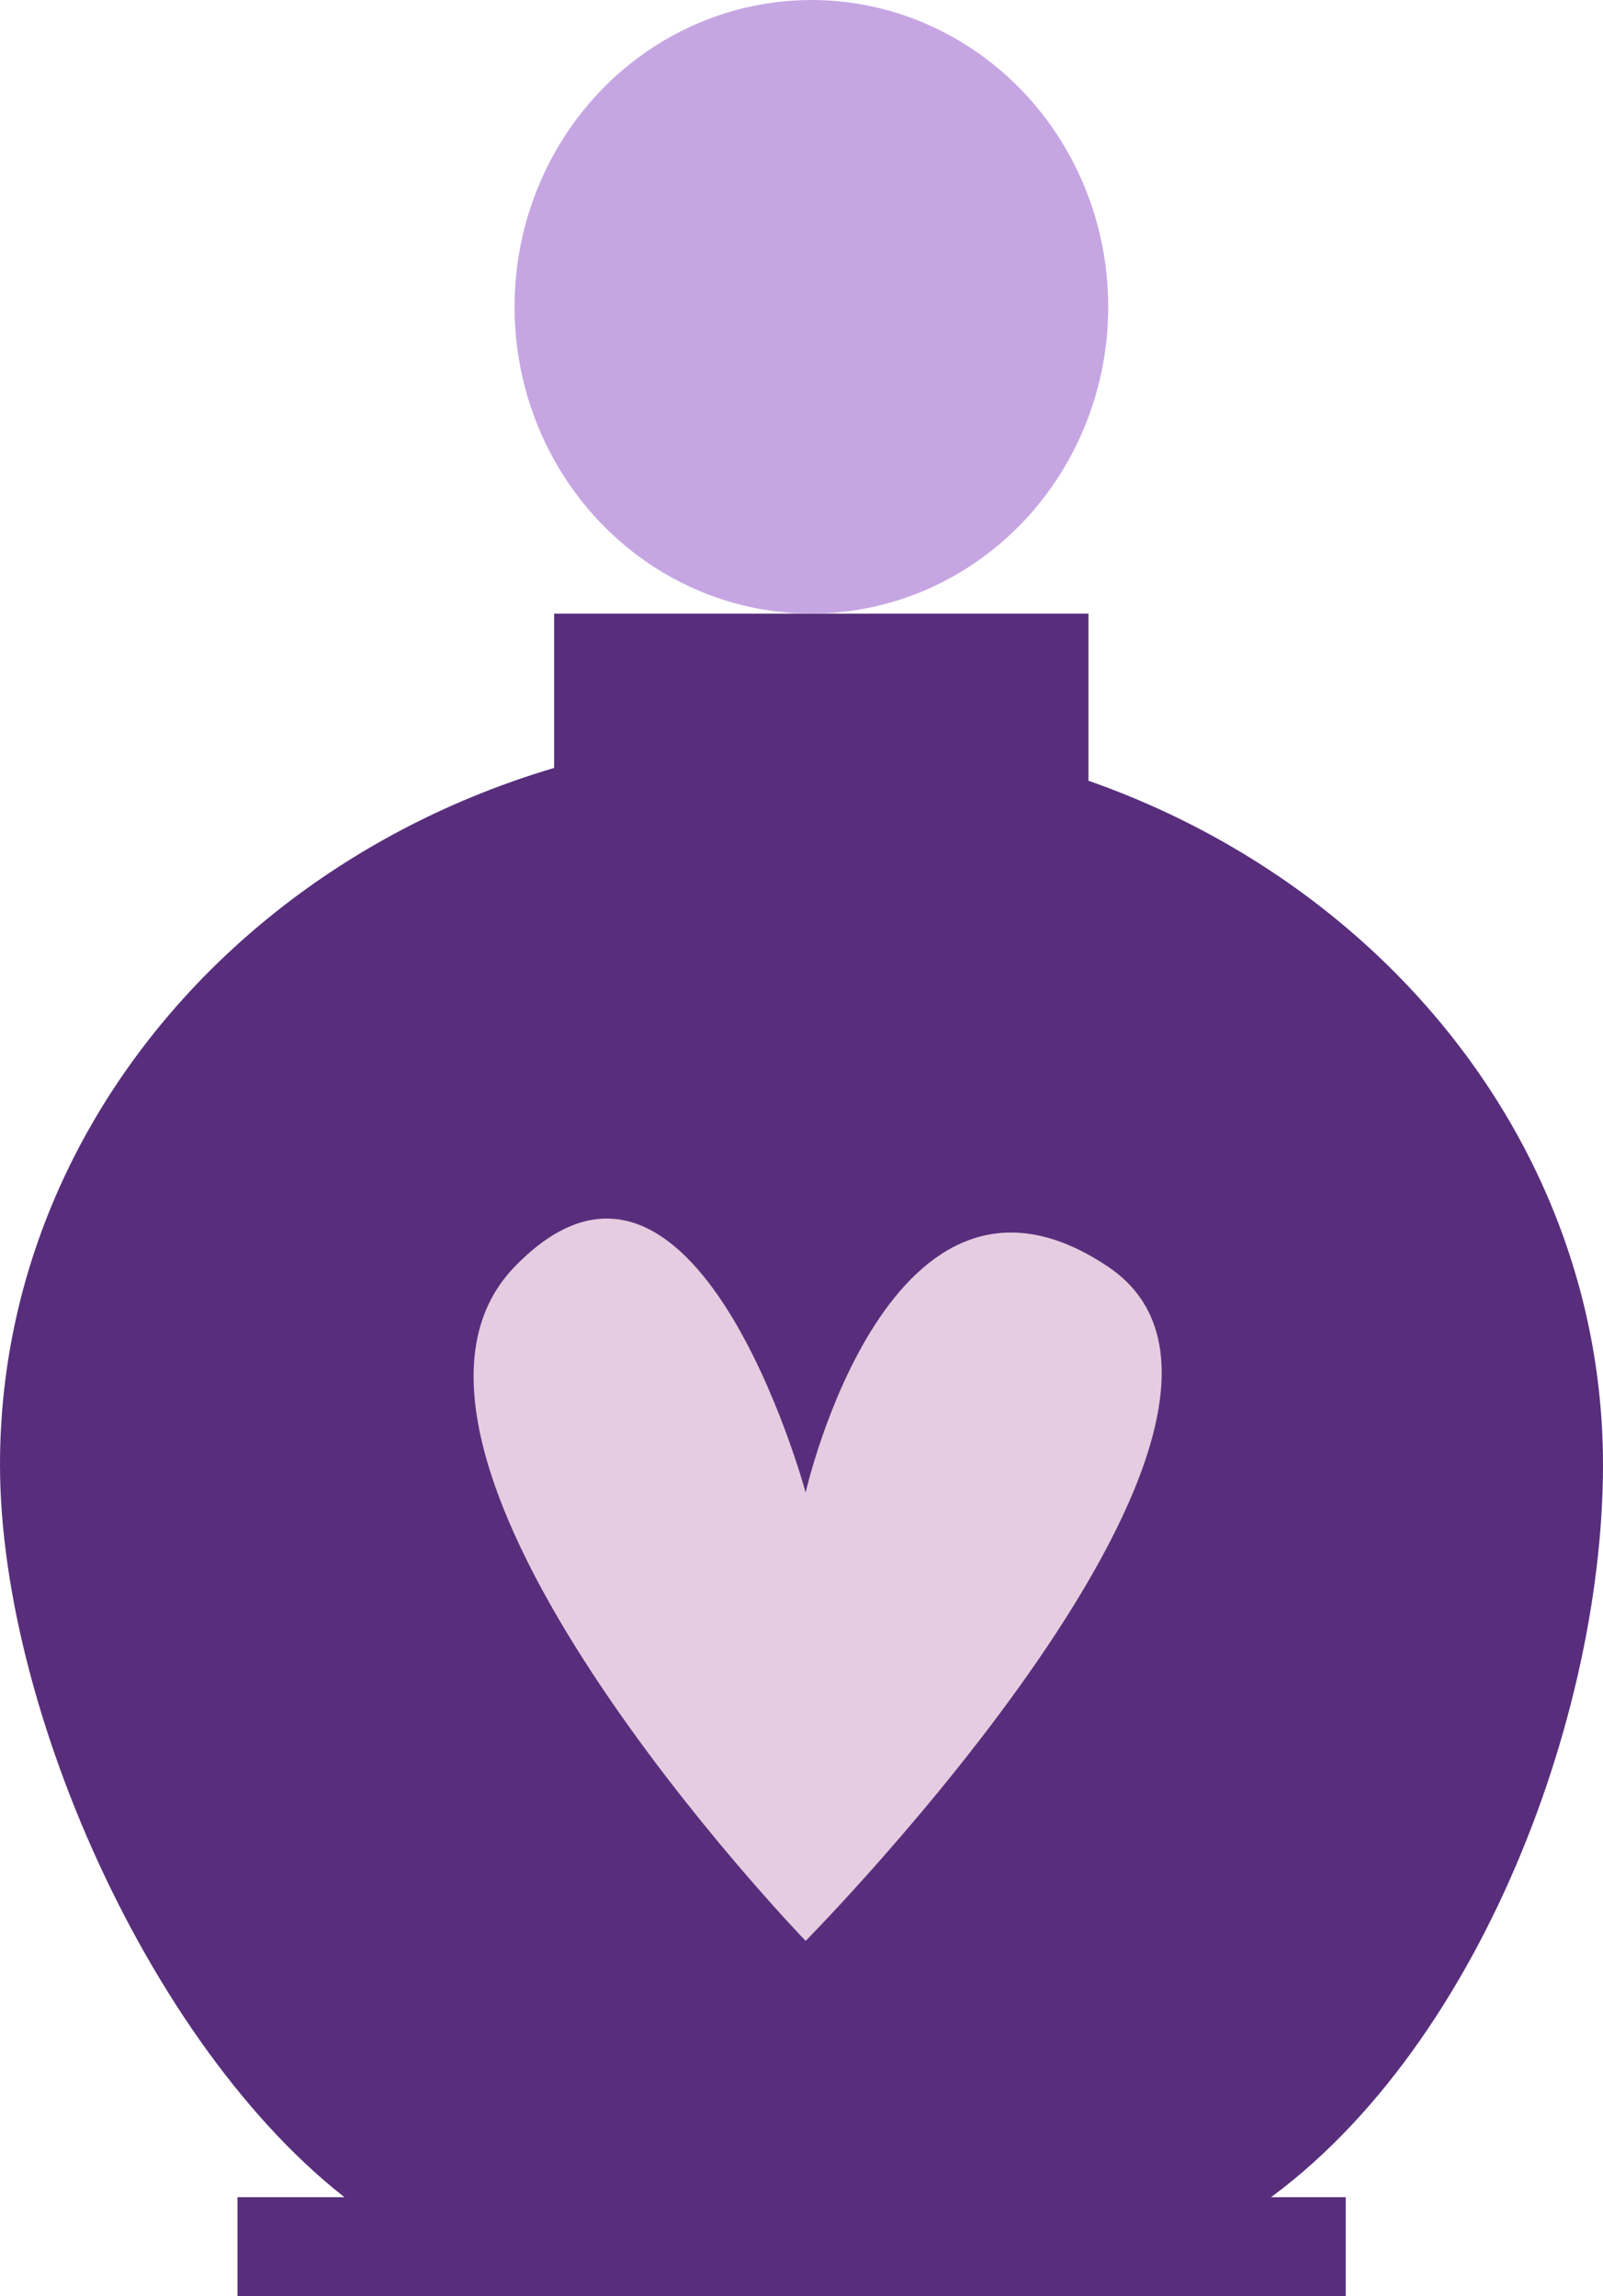 <svg xmlns="http://www.w3.org/2000/svg" width="81" height="116" viewBox="0 0 81 116">
  <g id="icone_parfum" data-name="icone parfum" transform="translate(-779 -3190)">
    <path id="Tracé_1041" data-name="Tracé 1041" d="M40.5,0C62.868,0,81,16.565,81,37c0,13.364-6.987,31.326-18.876,38.4-5.885,3.5-13.885,0-21.624,0-8.164,0-14.505,4.2-21.12,0C8.571,68.546,0,49.976,0,37,0,16.565,18.132,0,40.5,0Z" transform="translate(779 3227)" fill="#582e7c"/>
    <rect id="Rectangle_73" data-name="Rectangle 73" width="27" height="12" transform="translate(807 3221)" fill="#582e7c"/>
    <rect id="Rectangle_74" data-name="Rectangle 74" width="56" height="5" transform="translate(791 3301)" fill="#582e7c"/>
    <ellipse id="Ellipse_26" data-name="Ellipse 26" cx="15" cy="15.5" rx="15" ry="15.5" transform="translate(805 3190)" fill="#c6a6e2"/>
    <path id="Tracé_1042" data-name="Tracé 1042" d="M0,0C9.088-9.4,14.709,11.4,14.709,11.4S18.969-7.423,30,0,14.709,34.053,14.709,34.053-9.088,9.4,0,0Z" transform="translate(805 3254)" fill="#e5cce0"/>
  </g>
</svg>
